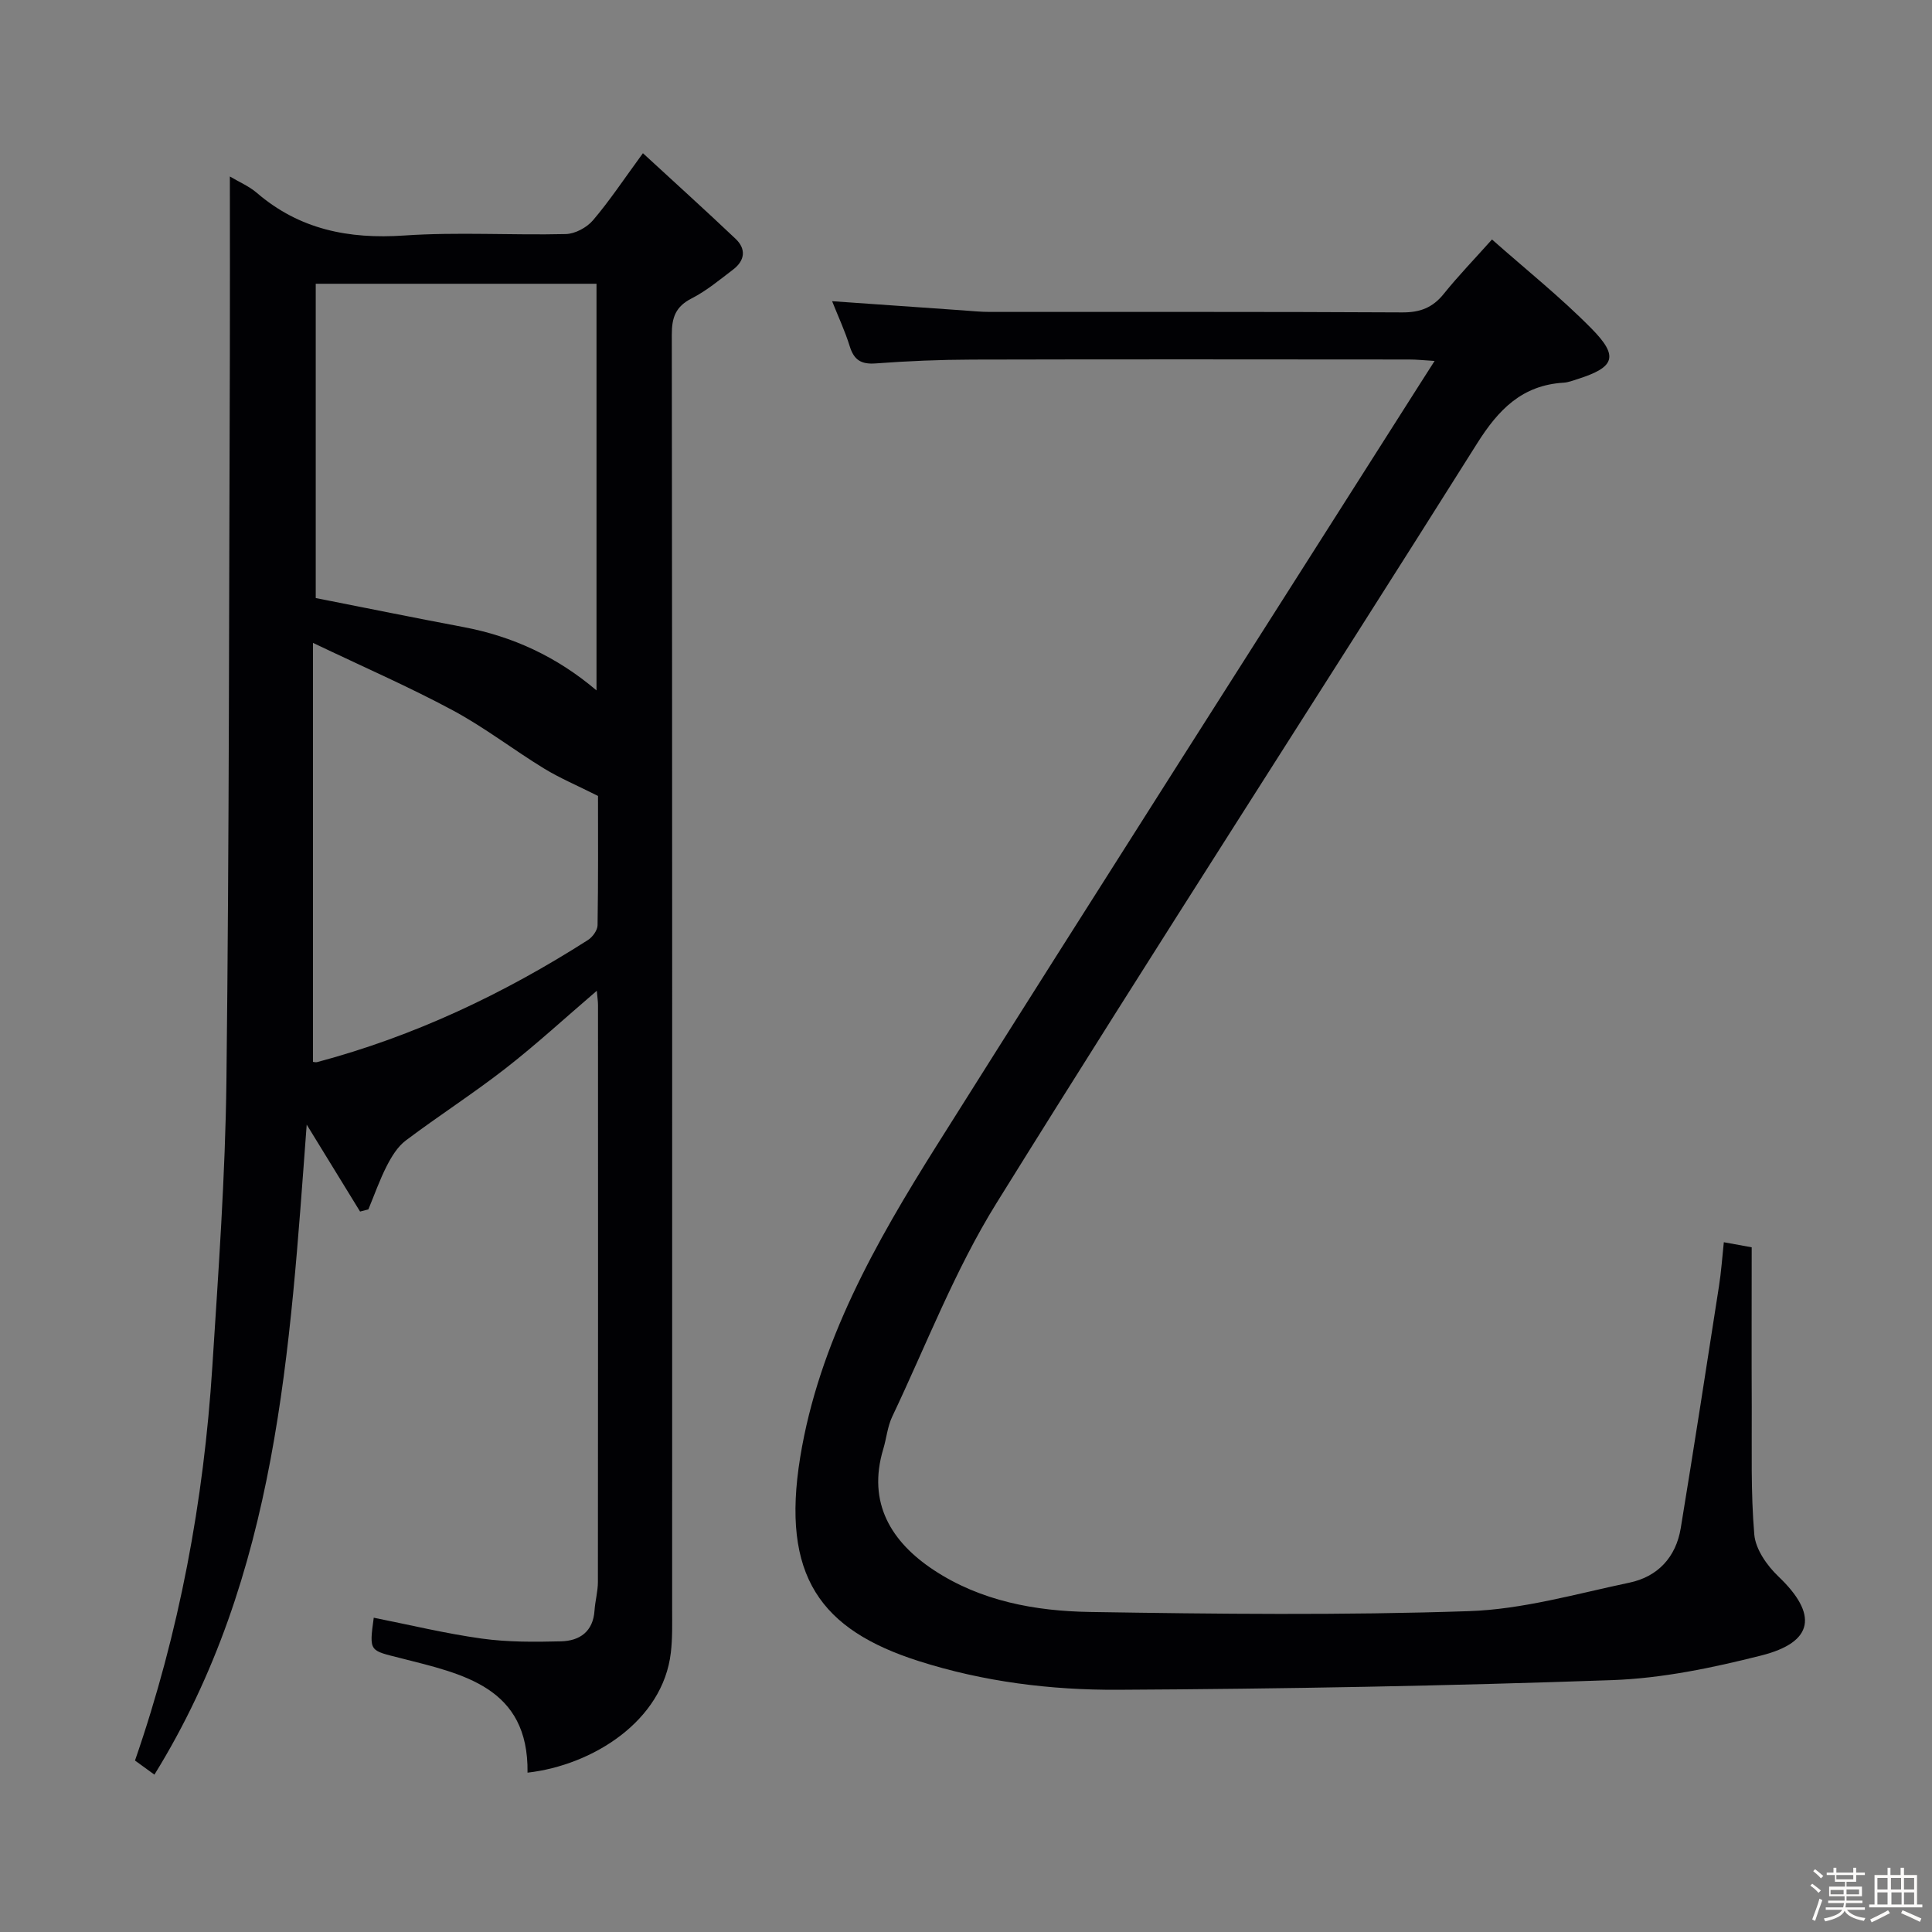 <svg enable-background="new 0 0 400 400" viewBox="0 0 400 400" xmlns="http://www.w3.org/2000/svg"><rect x="0" y="0" width="400" height="400" fill="#808080" stroke="none"/><path d="m374.8 390.4.4-.4c.7.5 1.3 1 1.8 1.4l-.5.5c-.5-.6-1.1-1.1-1.7-1.5zm1 7.3-.6-.3c.5-1.4 1.1-2.8 1.5-4.3.2.1.4.2.6.3-.5 1.3-1 2.8-1.5 4.3zm-.4-10.3.4-.4c.4.3 1 .8 1.7 1.4l-.5.5c-.4-.5-1-1-1.6-1.5zm2.5.3h1.7v-1h.6v1h3.5v-1h.6v1h1.8v.5h-1.8v1.4h-2v1h3.2v2h-3.2v.9h3.3v.5h-3.4c0 .3-.1.6-.1.9h4v.5h-3.7c.7.9 1.9 1.5 3.8 1.7-.1.2-.2.4-.3.6-2.1-.4-3.5-1.1-4-2.1-.4 1-1.8 1.7-4 2.2-.1-.2-.2-.4-.3-.6 2.1-.4 3.4-1 3.8-1.8h-3.4v-.5h3.6c.1-.3.1-.6.2-.9h-3.3v-.5h3.4c0-.3 0-.6 0-.9h-3.2v-2h3.3v-1h-2.1v-1.4h-1.7v-.5zm1.1 3.5v1h2.7c0-.3 0-.4 0-.4 0-.1 0-.2 0-.2 0-.1 0-.2 0-.3h-2.7zm1.2-3v.9h3.5v-.9zm4.7 3h-2.6v.6.4h2.6z" fill="#fcfbfa"/><path d="m393.6 386.7h.6v1.5h2.7v6.1h1.1v.6h-11v-.6h1.1v-6.1h2.7v-1.5h.6v1.5h2.1v-1.5zm-2.7 8.8.4.6c-1.2.6-2.5 1.3-3.8 1.9-.1-.2-.2-.4-.3-.6 1.2-.6 2.5-1.2 3.7-1.9zm-2.2-6.7v2.4h2.1v-2.4zm0 3v2.5h2.1v-2.5zm2.8-3v2.4h2.1v-2.4zm.1 3v2.5h2.1v-2.5h-2.2zm5.9 6.1c-1.4-.7-2.7-1.3-3.9-1.8l.3-.6c1.5.6 2.7 1.2 3.9 1.7zm-1.2-9.1h-2.1v2.4h2.1zm-2.1 3v2.5h2.1v-2.5z" fill="#fcfbfa"/><g fill="#010104"><path d="m47.59 36.54c1.94 1.15 3.97 2.01 5.56 3.37 8.86 7.62 19.05 9.63 30.53 8.85 11.11-.76 22.32-.03 33.47-.3 1.93-.05 4.34-1.35 5.62-2.85 3.43-4.02 6.37-8.47 10.34-13.89 6.62 6.1 12.98 11.84 19.19 17.73 2.24 2.13 1.91 4.51-.52 6.36-2.77 2.11-5.51 4.4-8.58 5.97-3.31 1.69-4.12 3.93-4.11 7.5.1 87.97.08 175.93.07 263.9 0 3 .08 6.02-.27 8.98-1.65 14.19-16.21 23.31-29.67 24.85.25-17.77-13.44-20.43-26.28-23.71-6.43-1.64-6.54-1.24-5.56-8.37 7.45 1.48 14.85 3.28 22.36 4.32 5.4.75 10.96.71 16.43.57 3.85-.1 6.63-2.01 6.92-6.38.13-1.98.7-3.95.7-5.92.04-39.82.03-79.64.02-119.45 0-.78-.13-1.56-.25-2.94-6.63 5.68-12.58 11.16-18.94 16.11-6.68 5.2-13.84 9.79-20.61 14.89-1.69 1.27-2.94 3.33-3.93 5.26-1.48 2.89-2.56 5.99-3.81 9-.57.15-1.15.3-1.72.45-3.56-5.8-7.12-11.59-11.05-18-3.5 46.74-5.95 93.22-31.53 134.58-1.72-1.25-2.88-2.09-4.02-2.92 9.2-26.59 14.24-53.77 16.01-81.54 1.26-19.74 2.69-39.5 2.92-59.27.58-50.12.53-100.24.71-150.37.04-12.13 0-24.24 0-36.78zm17.78 22.21v65.07c10.44 2.06 20.48 4.1 30.55 6 10.2 1.92 19.35 6.13 27.58 13.12 0-28.51 0-56.24 0-84.19-19.56 0-38.8 0-58.13 0zm-.57 74.35v86.75c.19.01.55.13.85.05 20.08-5.35 38.62-14.13 56.08-25.28.95-.61 1.97-2.01 1.99-3.05.15-9.29.09-18.59.09-26.78-4.28-2.16-7.89-3.67-11.19-5.69-6.37-3.9-12.34-8.53-18.91-12.05-9-4.84-18.4-8.93-28.91-13.95z"/><path d="m356.9 257.19c2.44.44 4.48.81 5.77 1.05 0 11.3-.04 22.21.01 33.12.04 8.79-.22 17.62.53 26.36.26 3.04 2.63 6.42 4.97 8.65 8.22 7.83 7.44 13.61-3.52 16.38-10.08 2.55-20.51 4.73-30.85 5.1-34.1 1.2-68.22 1.82-102.34 2-13.93.07-27.83-1.65-41.28-5.95-20.23-6.46-28.54-17.54-24.51-42.23 3.87-23.71 15.62-44.43 28.21-64.44 33.13-52.65 66.63-105.06 99.98-157.57.88-1.39 1.78-2.78 3.15-4.93-2.17-.13-3.71-.3-5.26-.3-30.16-.02-60.32-.06-90.48.02-6.65.02-13.31.29-19.94.79-3.03.23-4.52-.68-5.41-3.54-.97-3.14-2.38-6.14-3.65-9.34 9.28.65 18.19 1.28 27.1 1.9 1.82.13 3.65.32 5.47.32 28.5.02 56.99-.06 85.48.1 3.69.02 6.28-.98 8.57-3.82 3-3.73 6.34-7.18 10-11.28 7.01 6.21 14.19 11.94 20.59 18.43 5.73 5.81 4.84 8.02-2.88 10.48-.95.3-1.91.68-2.88.74-8.6.52-13.49 5.55-17.93 12.61-33.04 52.49-66.76 104.56-99.48 157.24-8.62 13.87-14.56 29.4-21.6 44.23-.98 2.06-1.18 4.48-1.85 6.7-3.37 11.2 1.72 19.28 10.45 25.05 9.73 6.43 21.01 8.5 32.34 8.68 26.15.42 52.34.71 78.47-.17 11.13-.37 22.21-3.58 33.23-5.9 5.87-1.23 9.63-5.28 10.62-11.28 2.74-16.69 5.32-33.41 7.92-50.13.46-2.92.66-5.88 1-9.07z"/></g></svg>